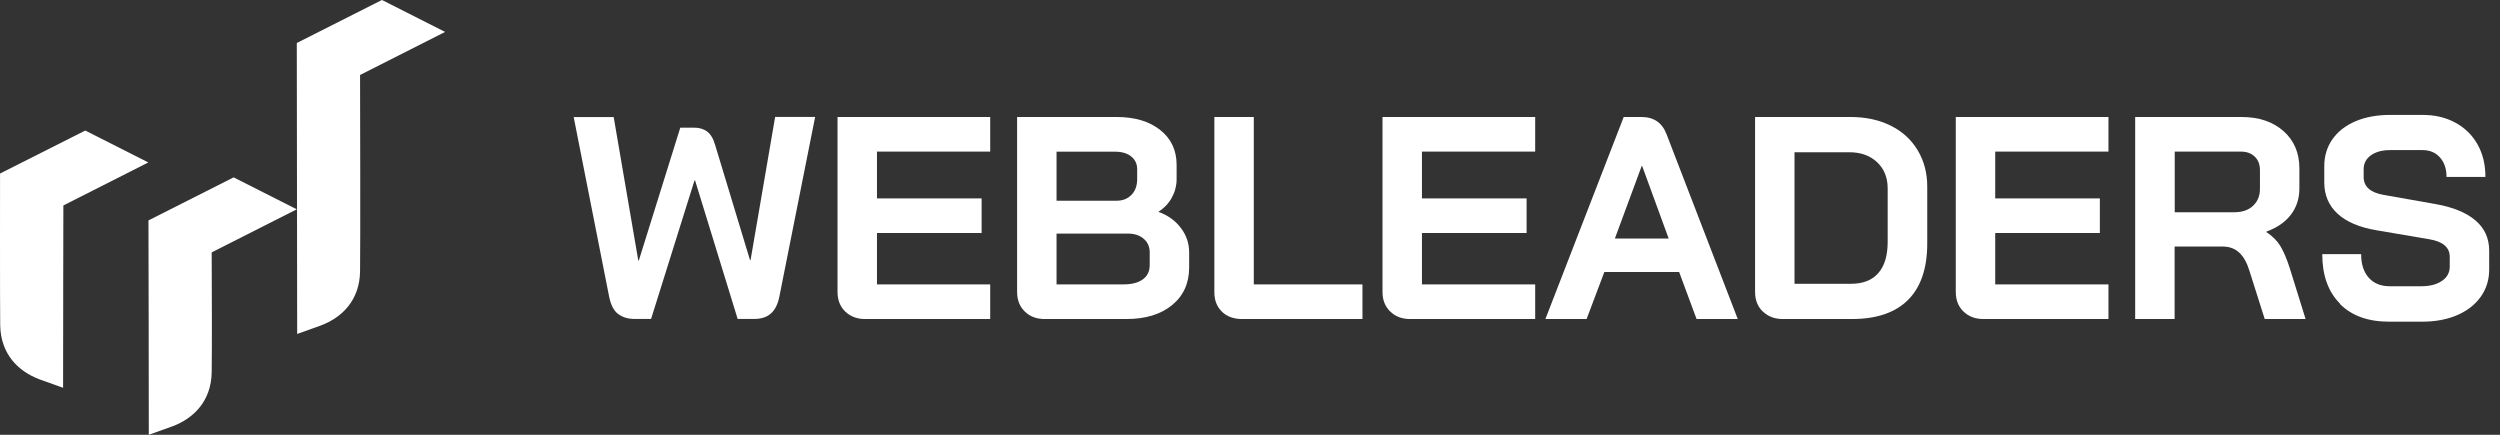 <svg width="230" height="40" viewBox="0 0 230 40" fill="none" xmlns="http://www.w3.org/2000/svg">
<rect x="0" y="0" width="230" height="40" fill="#333333" stroke="none"/>
<path d="M40.95 2.937L35.155 0.005H35.124L27.305 3.956L27.34 30.723L29.523 29.942C31.439 29.223 33.09 27.645 33.126 24.956C33.161 22.671 33.136 9.536 33.126 6.898L40.95 2.937Z" fill="white"/>
<path d="M27.305 19.258L21.509 16.326H21.478L13.659 20.277L13.68 30.738V32.078L13.69 40L15.872 39.219C17.788 38.5 19.439 36.923 19.475 34.234C19.511 31.948 19.485 25.862 19.475 23.219L27.299 19.258H27.305Z" fill="white"/>
<path d="M13.654 14.95L7.859 12.018H7.828L0.004 15.964C0.004 15.964 -0.011 27.625 0.019 29.911C0.06 32.6 1.706 34.172 3.622 34.896L5.804 35.677L5.815 27.754V26.415L5.83 18.901L13.644 14.945L13.654 14.95Z" fill="white"/>
<path d="M56.881 28.901C56.477 28.598 56.194 28.062 56.038 27.282L52.779 10.769H56.459L58.721 23.963H58.773L62.586 11.747H63.901C64.339 11.747 64.72 11.864 65.043 12.091C65.366 12.324 65.62 12.737 65.793 13.337L69 23.928H69.052L71.313 10.758H74.993L71.705 27.271C71.567 27.981 71.307 28.499 70.927 28.837C70.552 29.175 70.038 29.343 69.386 29.343H67.864L63.947 16.598H63.895L59.898 29.343H58.375C57.781 29.343 57.279 29.192 56.875 28.889L56.881 28.901Z" fill="white"/>
<path d="M77.762 28.663C77.289 28.203 77.053 27.603 77.053 26.858V10.764H91.099V13.949H80.681V18.252H90.308V21.437H80.681V26.165H91.099V29.35H79.602C78.847 29.35 78.235 29.123 77.762 28.657V28.663Z" fill="white"/>
<path d="M94.283 28.663C93.81 28.203 93.573 27.603 93.573 26.858V10.764H102.728C104.395 10.764 105.733 11.16 106.737 11.958C107.746 12.755 108.248 13.827 108.248 15.172V16.499C108.248 17.081 108.104 17.64 107.815 18.17C107.527 18.7 107.117 19.137 106.593 19.469V19.498C107.435 19.801 108.115 20.284 108.629 20.959C109.148 21.635 109.402 22.386 109.402 23.219V24.599C109.402 26.048 108.883 27.207 107.838 28.063C106.794 28.925 105.387 29.35 103.616 29.35H96.117C95.361 29.35 94.75 29.123 94.277 28.657L94.283 28.663ZM102.728 18.467C103.287 18.467 103.743 18.287 104.095 17.926C104.447 17.565 104.62 17.081 104.62 16.476V15.573C104.62 15.079 104.435 14.683 104.066 14.391C103.697 14.1 103.206 13.955 102.595 13.955H97.202V18.467H102.728ZM103.356 26.165C104.129 26.165 104.724 26.008 105.145 25.699C105.566 25.39 105.773 24.954 105.773 24.383V23.213C105.773 22.7 105.589 22.281 105.22 21.967C104.85 21.646 104.36 21.489 103.749 21.489H97.202V26.165H103.356Z" fill="white"/>
<path d="M112.419 28.674C111.951 28.22 111.721 27.626 111.721 26.881V10.764H115.349V26.165H125.346V29.35H114.27C113.497 29.35 112.88 29.123 112.413 28.674H112.419Z" fill="white"/>
<path d="M127.901 28.663C127.428 28.203 127.191 27.603 127.191 26.858V10.764H141.237V13.949H130.82V18.252H140.447V21.437H130.82V26.165H141.237V29.35H129.741C128.985 29.35 128.374 29.123 127.901 28.657V28.663Z" fill="white"/>
<path d="M154.492 25.024H147.599L145.967 29.35H142.177L149.381 10.764H151.014C152.156 10.764 152.923 11.294 153.327 12.359L159.874 29.35H156.084L154.481 25.024H154.492ZM148.574 21.943H153.517L151.072 15.253H151.043L148.568 21.943H148.574Z" fill="white"/>
<path d="M162.176 28.663C161.703 28.203 161.467 27.603 161.467 26.858V10.764H170.252C171.654 10.764 172.888 11.032 173.95 11.562C175.011 12.091 175.836 12.843 176.424 13.821C177.013 14.793 177.307 15.917 177.307 17.192V22.398C177.307 24.68 176.718 26.409 175.547 27.586C174.371 28.762 172.646 29.35 170.367 29.35H164.028C163.272 29.35 162.661 29.123 162.188 28.657L162.176 28.663ZM170.252 26.112C171.377 26.112 172.225 25.786 172.802 25.128C173.379 24.476 173.667 23.51 173.667 22.235V17.349C173.667 16.342 173.344 15.533 172.692 14.921C172.04 14.31 171.192 14.007 170.142 14.007H165.095V26.112H170.252Z" fill="white"/>
<path d="M180.641 28.663C180.168 28.203 179.932 27.603 179.932 26.858V10.764H193.978V13.949H183.56V18.252H193.187V21.437H183.56V26.165H193.978V29.35H182.481C181.726 29.35 181.114 29.123 180.641 28.657V28.663Z" fill="white"/>
<path d="M196.447 10.764H206.23C207.828 10.764 209.109 11.201 210.084 12.062C211.058 12.93 211.543 14.071 211.543 15.486V17.343C211.543 18.264 211.283 19.067 210.764 19.748C210.245 20.43 209.495 20.948 208.515 21.303V21.355C209.074 21.728 209.501 22.153 209.789 22.631C210.078 23.108 210.366 23.772 210.643 24.622L212.114 29.35H208.353L206.957 24.942C206.726 24.179 206.415 23.614 206.011 23.242C205.607 22.869 205.105 22.683 204.511 22.683H200.064V29.35H196.436V10.764H196.447ZM205.55 19.527C206.288 19.527 206.865 19.329 207.286 18.927C207.707 18.531 207.915 18.013 207.915 17.373V15.649C207.915 15.137 207.759 14.723 207.442 14.415C207.124 14.106 206.703 13.949 206.178 13.949H200.075V19.527H205.55Z" fill="white"/>
<path d="M215.281 27.935C214.191 26.846 213.648 25.326 213.648 23.382H217.225C217.225 24.302 217.456 25.024 217.923 25.548C218.39 26.072 219.03 26.334 219.855 26.334H222.774C223.547 26.334 224.17 26.171 224.655 25.845C225.139 25.518 225.376 25.082 225.376 24.529V23.626C225.376 22.759 224.747 22.217 223.484 22.008L218.644 21.186C217.063 20.919 215.869 20.412 215.056 19.661C214.243 18.91 213.833 17.949 213.833 16.779V15.294C213.833 14.357 214.081 13.53 214.583 12.813C215.085 12.097 215.794 11.544 216.711 11.154C217.634 10.764 218.696 10.572 219.907 10.572H222.878C224.02 10.572 225.024 10.81 225.901 11.288C226.777 11.765 227.458 12.435 227.937 13.291C228.421 14.153 228.658 15.148 228.658 16.278H225.081C225.081 15.533 224.88 14.939 224.476 14.485C224.072 14.03 223.535 13.809 222.872 13.809H219.901C219.163 13.809 218.575 13.966 218.125 14.287C217.681 14.607 217.456 15.032 217.456 15.562V16.278C217.456 17.163 218.061 17.71 219.273 17.926L224.083 18.776C225.681 19.061 226.898 19.562 227.741 20.278C228.583 20.994 229.004 21.92 229.004 23.055V24.808C229.004 25.746 228.744 26.578 228.225 27.306C227.706 28.034 226.985 28.593 226.056 28.995C225.128 29.396 224.049 29.594 222.82 29.594H219.798C217.865 29.594 216.36 29.053 215.275 27.964L215.281 27.935Z" fill="white"/>
</svg>
